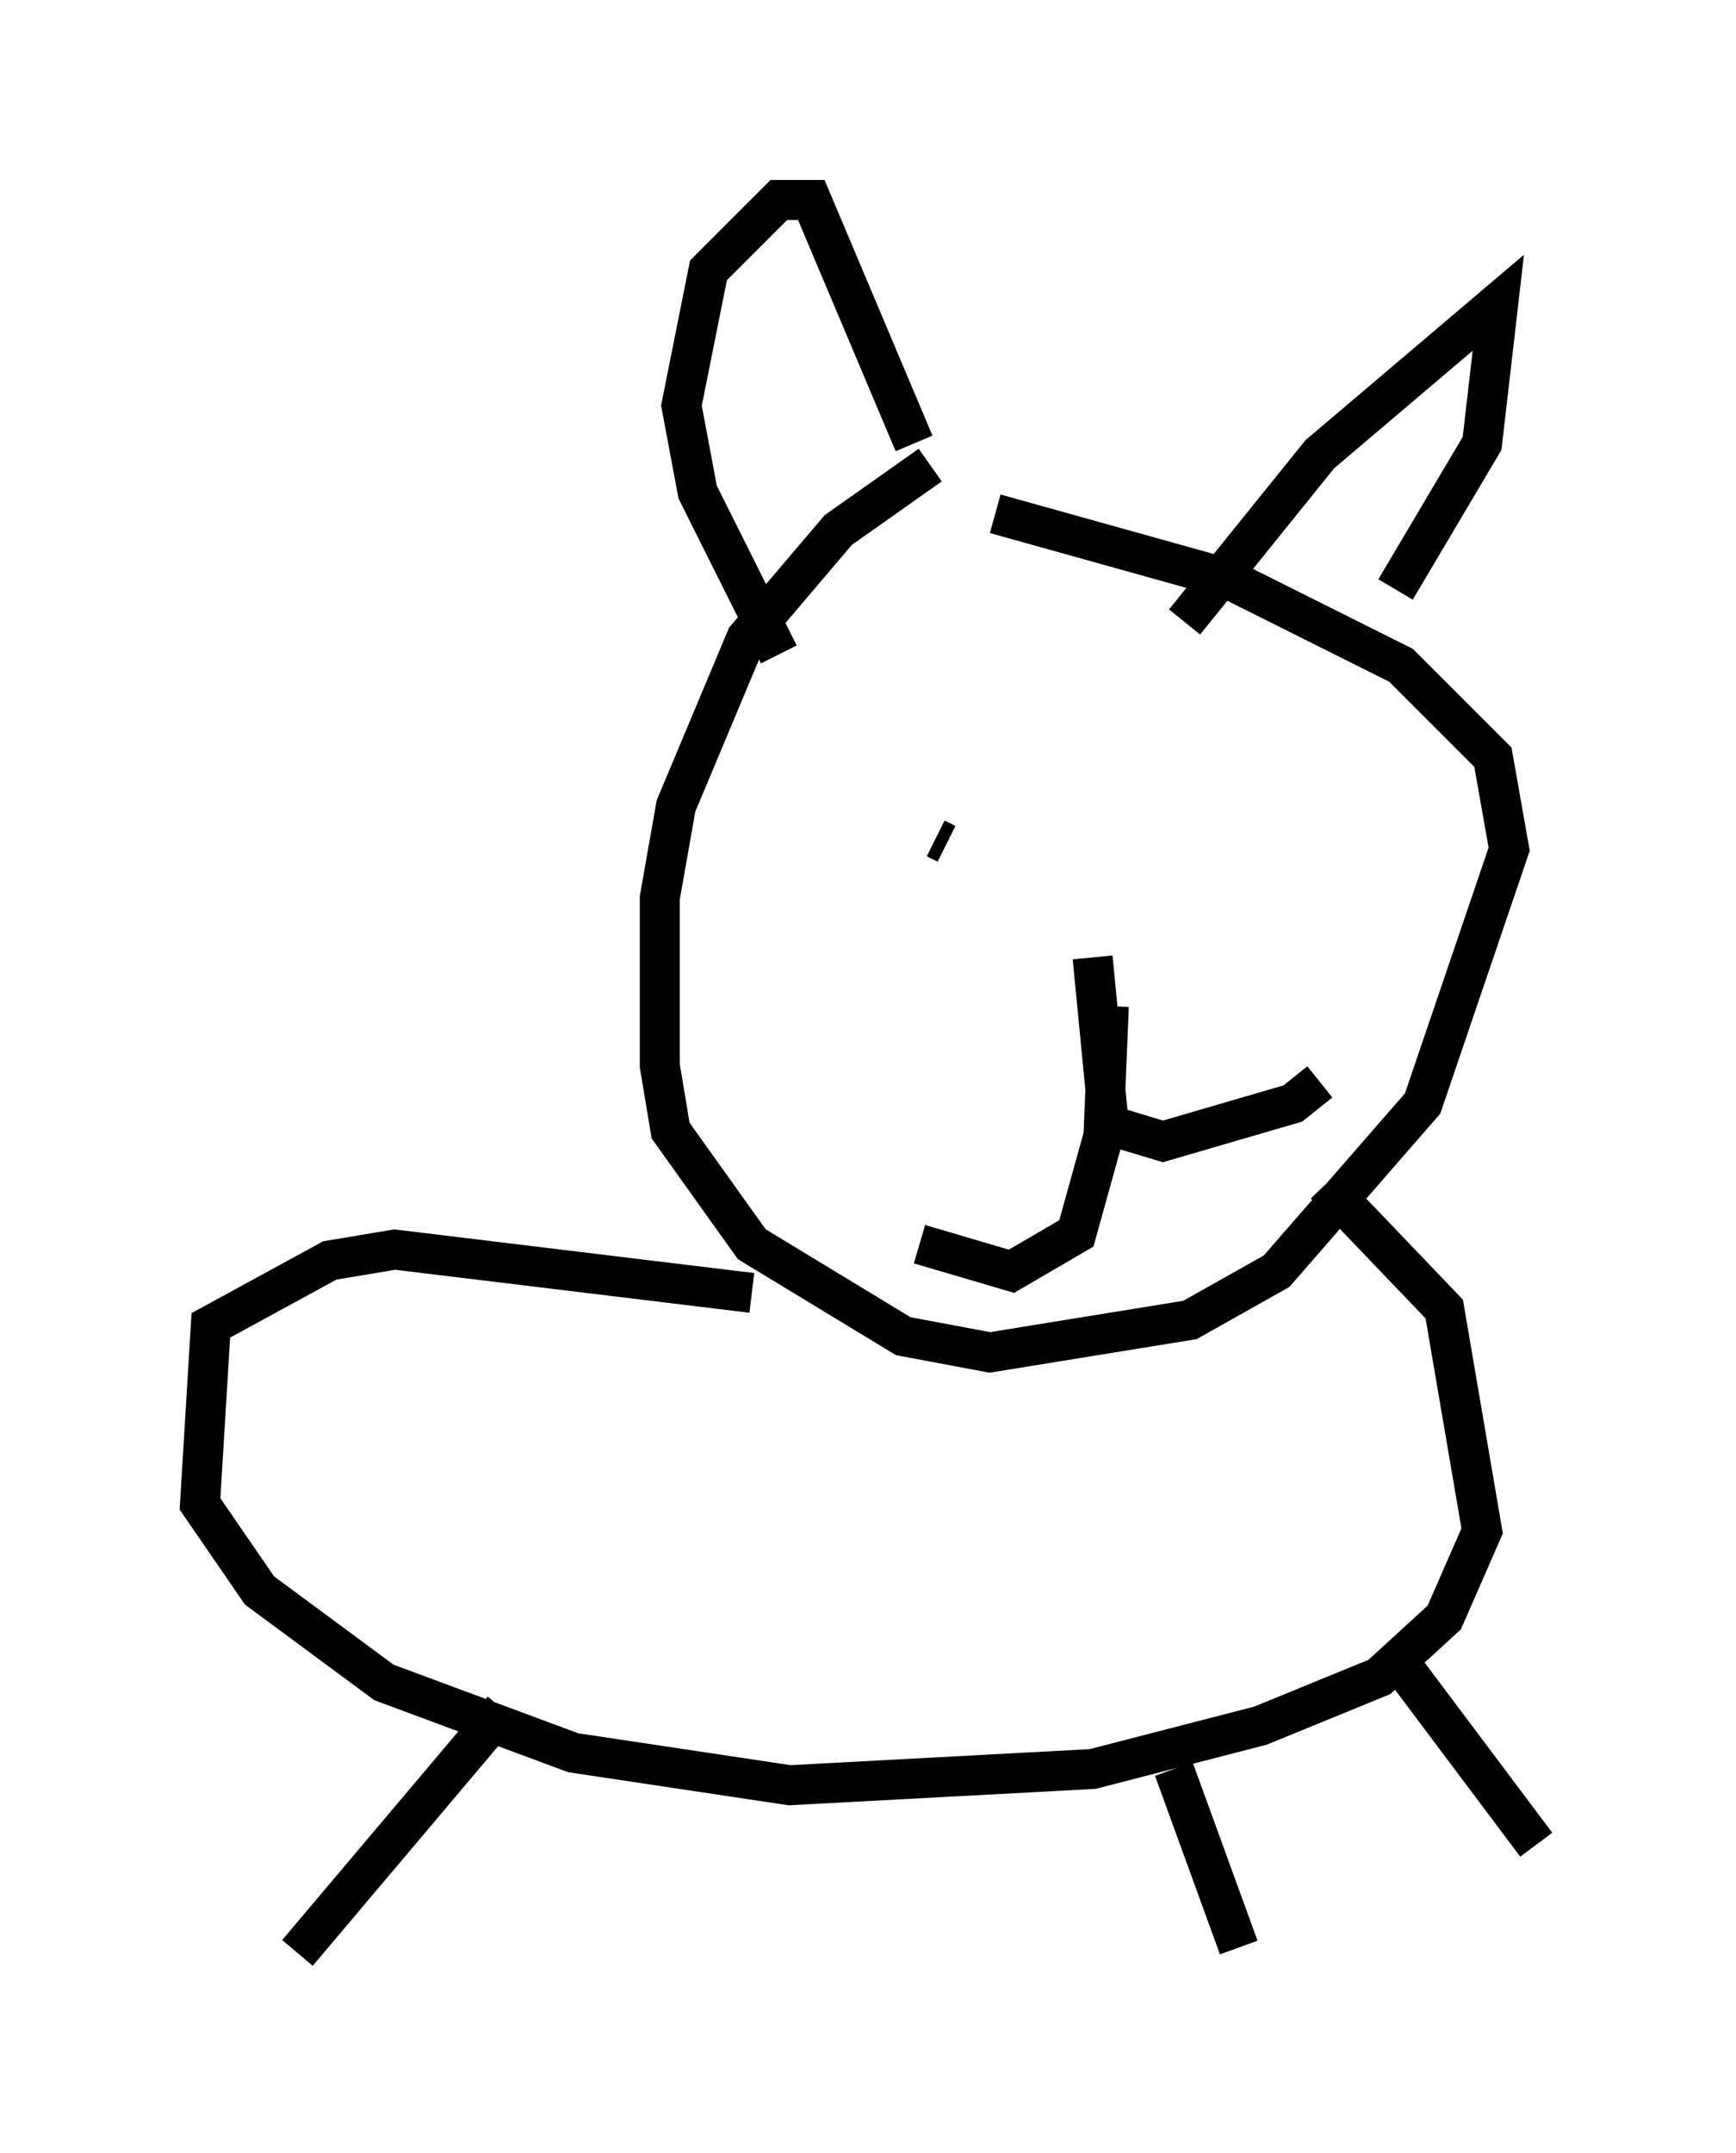 <?xml version="1.0" encoding="utf-8" ?>
<svg baseProfile="full" height="53.843" version="1.1" width="43.423" xmlns="http://www.w3.org/2000/svg" xmlns:ev="http://www.w3.org/2001/xml-events" xmlns:xlink="http://www.w3.org/1999/xlink"><defs /><rect fill="white" height="53.843" width="43.423" x="0" y="0" /><path d="M24.892, 11.225 m-1.624, 0.406 l-2.3, 1.624 -2.3, 2.706 l-1.759, 4.195 -0.406, 2.3 l0.0, 4.195 0.271, 1.624 l2.03, 2.842 3.789, 2.3 l2.165, 0.406 5.007, -0.812 l2.165, -1.218 3.654, -4.195 l2.165, -6.36 -0.406, -2.3 l-2.3, -2.3 -4.33, -2.165 l-5.819, -1.624 m-5.413, 3.518 l-2.03, -4.059 -0.406, -2.165 l0.677, -3.383 1.759, -1.759 l0.812, 0.0 2.571, 6.089 m6.766, 4.465 l3.383, -4.195 4.465, -3.789 l-0.406, 3.518 -2.165, 3.654 m-11.502, 6.225 l0.271, 0.135 m7.984, 0.135 l0.0, 0.0 m-5.413, 3.518 l0.0, 0.0 m0.406, -0.406 l0.0, 0.0 m1.083, 0.812 l-0.135, 3.248 -0.677, 2.436 l-1.624, 0.947 -2.3, -0.677 m4.33, -7.172 l0.406, 4.195 1.353, 0.406 l3.248, -0.947 0.677, -0.541 m-14.208, 5.277 l-8.931, -1.083 -1.624, 0.271 l-2.977, 1.624 -0.271, 4.465 l1.488, 2.165 3.112, 2.3 l4.736, 1.759 5.413, 0.812 l7.578, -0.406 4.195, -1.083 l2.977, -1.218 1.624, -1.488 l0.947, -2.165 -0.947, -5.548 l-2.977, -3.112 m1.624, 11.637 l3.654, 4.871 m-9.066, -1.894 l1.624, 4.465 m-18.403, -5.954 l-5.142, 6.089 m7.036, -5.007 " fill="none" stroke="black" stroke-width="1" /></svg>